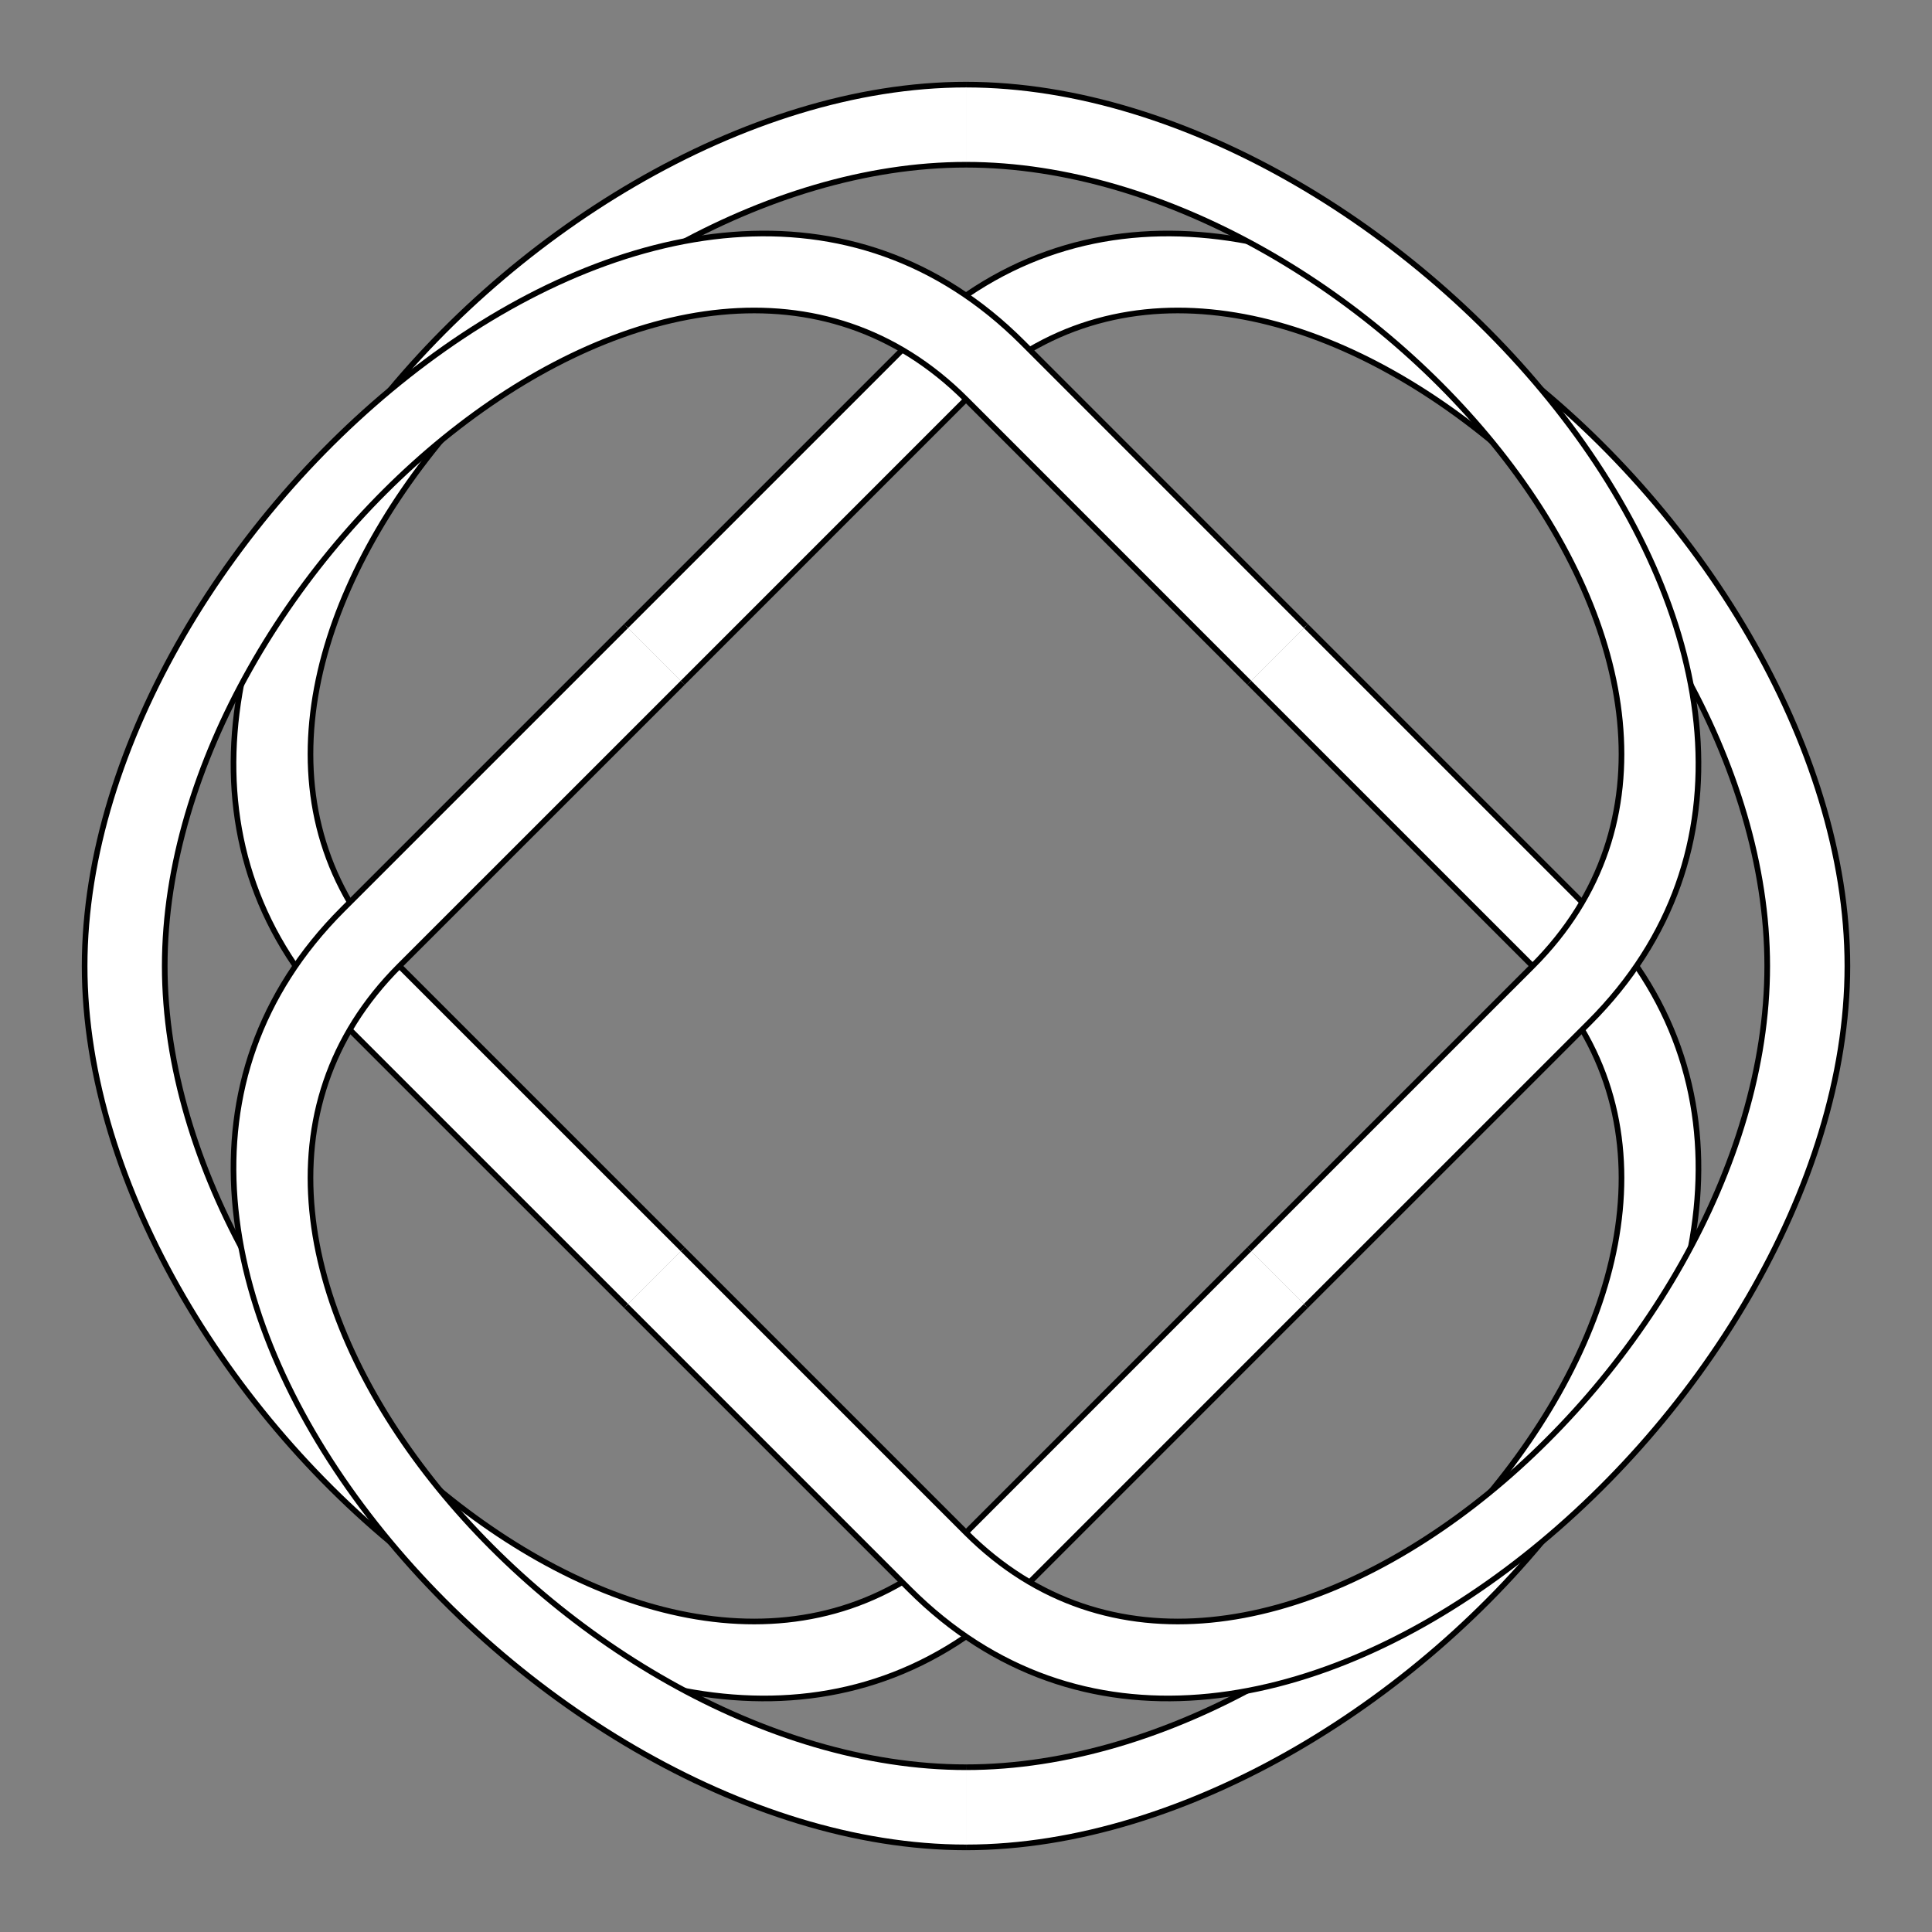 <?xml version="1.0" encoding="UTF-8"?>
<svg xmlns="http://www.w3.org/2000/svg" xmlns:xlink="http://www.w3.org/1999/xlink" width="136.702pt" height="136.702pt" viewBox="0 0 136.702 136.702" version="1.1">
<rect x="0" y="0" width="136.702" height="136.702" fill="#808080" stroke="none"/>
<defs>
<clipPath id="clip1">
  <path d="M 38 10 L 136.703 10 L 136.703 74 L 38 74 Z M 38 10 "/>
</clipPath>
<clipPath id="clip2">
  <path d="M 62 38 L 126 38 L 126 136.703 L 62 136.703 Z M 62 38 "/>
</clipPath>
<clipPath id="clip3">
  <path d="M 10 38 L 74 38 L 74 136.703 L 10 136.703 Z M 10 38 "/>
</clipPath>
<clipPath id="clip4">
  <path d="M 38 62 L 136.703 62 L 136.703 126 L 38 126 Z M 38 62 "/>
</clipPath>
</defs>
<g id="surface131">
<path style=" stroke:none;fill-rule:nonzero;fill:rgb(100%,100%,100%);fill-opacity:1;" d="M 48.309 48.309 L 68.352 28.262 C 88.395 8.215 125.043 40.004 125.043 68.352 L 130.715 68.352 C 130.715 37.168 88.395 0.199 64.344 24.25 L 44.297 44.297 "/>
<path style="fill:none;stroke-width:0.399;stroke-linecap:butt;stroke-linejoin:miter;stroke:rgb(0%,0%,0%);stroke-opacity:1;stroke-miterlimit:10;" d="M -20.042 20.042 L 0.001 40.089 C 20.044 60.136 56.692 28.347 56.692 -0.001 " transform="matrix(1,0,0,-1,68.351,68.351)"/>
<g clip-path="url(#clip1)" clip-rule="nonzero">
<path style="fill:none;stroke-width:0.399;stroke-linecap:butt;stroke-linejoin:miter;stroke:rgb(0%,0%,0%);stroke-opacity:1;stroke-miterlimit:10;" d="M 62.364 -0.001 C 62.364 31.183 20.044 68.152 -4.007 44.101 L -24.054 24.054 " transform="matrix(1,0,0,-1,68.351,68.351)"/>
</g>
<path style=" stroke:none;fill-rule:nonzero;fill:rgb(100%,100%,100%);fill-opacity:1;" d="M 48.309 88.395 L 28.262 68.352 C 8.215 48.309 40.004 11.656 68.352 11.656 L 68.352 5.988 C 37.168 5.988 0.199 48.309 24.25 72.359 L 44.297 92.402 "/>
<path style="fill:none;stroke-width:0.399;stroke-linecap:butt;stroke-linejoin:miter;stroke:rgb(0%,0%,0%);stroke-opacity:1;stroke-miterlimit:10;" d="M -20.042 -20.044 L -40.089 -0.001 C -60.136 20.042 -28.347 56.695 0.001 56.695 " transform="matrix(1,0,0,-1,68.351,68.351)"/>
<path style="fill:none;stroke-width:0.399;stroke-linecap:butt;stroke-linejoin:miter;stroke:rgb(0%,0%,0%);stroke-opacity:1;stroke-miterlimit:10;" d="M 0.001 62.363 C -31.183 62.363 -68.152 20.042 -44.101 -4.008 L -24.054 -24.051 " transform="matrix(1,0,0,-1,68.351,68.351)"/>
<path style=" stroke:none;fill-rule:nonzero;fill:rgb(100%,100%,100%);fill-opacity:1;" d="M 88.395 88.395 L 68.352 108.441 C 48.309 128.484 11.656 96.699 11.656 68.352 L 5.988 68.352 C 5.988 99.531 48.309 136.504 72.359 112.449 L 92.402 92.402 "/>
<path style="fill:none;stroke-width:0.399;stroke-linecap:butt;stroke-linejoin:miter;stroke:rgb(0%,0%,0%);stroke-opacity:1;stroke-miterlimit:10;" d="M 20.044 -20.044 L 0.001 -40.09 C -20.042 -60.133 -56.695 -28.348 -56.695 -0.001 " transform="matrix(1,0,0,-1,68.351,68.351)"/>
<path style="fill:none;stroke-width:0.399;stroke-linecap:butt;stroke-linejoin:miter;stroke:rgb(0%,0%,0%);stroke-opacity:1;stroke-miterlimit:10;" d="M -62.363 -0.001 C -62.363 -31.18 -20.042 -68.153 4.008 -44.098 L 24.051 -24.051 " transform="matrix(1,0,0,-1,68.351,68.351)"/>
<path style=" stroke:none;fill-rule:nonzero;fill:rgb(100%,100%,100%);fill-opacity:1;" d="M 88.395 48.309 L 108.441 68.352 C 128.484 88.395 96.699 125.043 68.352 125.043 L 68.352 130.715 C 99.531 130.715 136.504 88.395 112.449 64.344 L 92.402 44.297 "/>
<path style="fill:none;stroke-width:0.399;stroke-linecap:butt;stroke-linejoin:miter;stroke:rgb(0%,0%,0%);stroke-opacity:1;stroke-miterlimit:10;" d="M 20.044 20.042 L 40.09 -0.001 C 60.133 -20.044 28.348 -56.692 0.001 -56.692 " transform="matrix(1,0,0,-1,68.351,68.351)"/>
<g clip-path="url(#clip2)" clip-rule="nonzero">
<path style="fill:none;stroke-width:0.399;stroke-linecap:butt;stroke-linejoin:miter;stroke:rgb(0%,0%,0%);stroke-opacity:1;stroke-miterlimit:10;" d="M 0.001 -62.364 C 31.18 -62.364 68.153 -20.044 44.098 4.007 L 24.051 24.054 " transform="matrix(1,0,0,-1,68.351,68.351)"/>
</g>
<path style=" stroke:none;fill-rule:nonzero;fill:rgb(100%,100%,100%);fill-opacity:1;" d="M 88.395 48.309 L 68.352 28.262 C 48.309 8.215 11.656 40.004 11.656 68.352 L 5.988 68.352 C 5.988 37.168 48.309 0.199 72.359 24.25 L 92.402 44.297 "/>
<path style="fill:none;stroke-width:0.399;stroke-linecap:butt;stroke-linejoin:miter;stroke:rgb(0%,0%,0%);stroke-opacity:1;stroke-miterlimit:10;" d="M 20.044 20.042 L 0.001 40.089 C -20.042 60.136 -56.695 28.347 -56.695 -0.001 " transform="matrix(1,0,0,-1,68.351,68.351)"/>
<path style="fill:none;stroke-width:0.399;stroke-linecap:butt;stroke-linejoin:miter;stroke:rgb(0%,0%,0%);stroke-opacity:1;stroke-miterlimit:10;" d="M 24.051 24.054 L 4.008 44.101 C -20.042 68.152 -62.363 31.183 -62.363 -0.001 " transform="matrix(1,0,0,-1,68.351,68.351)"/>
<path style=" stroke:none;fill-rule:nonzero;fill:rgb(100%,100%,100%);fill-opacity:1;" d="M 48.309 48.309 L 28.262 68.352 C 8.215 88.395 40.004 125.043 68.352 125.043 L 68.352 130.715 C 37.168 130.715 0.199 88.395 24.25 64.344 L 44.297 44.297 "/>
<path style="fill:none;stroke-width:0.399;stroke-linecap:butt;stroke-linejoin:miter;stroke:rgb(0%,0%,0%);stroke-opacity:1;stroke-miterlimit:10;" d="M -20.042 20.042 L -40.089 -0.001 C -60.136 -20.044 -28.347 -56.692 0.001 -56.692 " transform="matrix(1,0,0,-1,68.351,68.351)"/>
<g clip-path="url(#clip3)" clip-rule="nonzero">
<path style="fill:none;stroke-width:0.399;stroke-linecap:butt;stroke-linejoin:miter;stroke:rgb(0%,0%,0%);stroke-opacity:1;stroke-miterlimit:10;" d="M -24.054 24.054 L -44.101 4.007 C -68.152 -20.044 -31.183 -62.364 0.001 -62.364 " transform="matrix(1,0,0,-1,68.351,68.351)"/>
</g>
<path style=" stroke:none;fill-rule:nonzero;fill:rgb(100%,100%,100%);fill-opacity:1;" d="M 48.309 88.395 L 68.352 108.441 C 88.395 128.484 125.043 96.699 125.043 68.352 L 130.715 68.352 C 130.715 99.531 88.395 136.504 64.344 112.449 L 44.297 92.402 "/>
<path style="fill:none;stroke-width:0.399;stroke-linecap:butt;stroke-linejoin:miter;stroke:rgb(0%,0%,0%);stroke-opacity:1;stroke-miterlimit:10;" d="M -20.042 -20.044 L 0.001 -40.09 C 20.044 -60.133 56.692 -28.348 56.692 -0.001 " transform="matrix(1,0,0,-1,68.351,68.351)"/>
<g clip-path="url(#clip4)" clip-rule="nonzero">
<path style="fill:none;stroke-width:0.399;stroke-linecap:butt;stroke-linejoin:miter;stroke:rgb(0%,0%,0%);stroke-opacity:1;stroke-miterlimit:10;" d="M -24.054 -24.051 L -4.007 -44.098 C 20.044 -68.153 62.364 -31.18 62.364 -0.001 " transform="matrix(1,0,0,-1,68.351,68.351)"/>
</g>
<path style=" stroke:none;fill-rule:nonzero;fill:rgb(100%,100%,100%);fill-opacity:1;" d="M 88.395 88.395 L 108.441 68.352 C 128.484 48.309 96.699 11.656 68.352 11.656 L 68.352 5.988 C 99.531 5.988 136.504 48.309 112.449 72.359 L 92.402 92.402 "/>
<path style="fill:none;stroke-width:0.399;stroke-linecap:butt;stroke-linejoin:miter;stroke:rgb(0%,0%,0%);stroke-opacity:1;stroke-miterlimit:10;" d="M 20.044 -20.044 L 40.09 -0.001 C 60.133 20.042 28.348 56.695 0.001 56.695 " transform="matrix(1,0,0,-1,68.351,68.351)"/>
<path style="fill:none;stroke-width:0.399;stroke-linecap:butt;stroke-linejoin:miter;stroke:rgb(0%,0%,0%);stroke-opacity:1;stroke-miterlimit:10;" d="M 24.051 -24.051 L 44.098 -4.008 C 68.153 20.042 31.18 62.363 0.001 62.363 " transform="matrix(1,0,0,-1,68.351,68.351)"/>
</g>
</svg>
